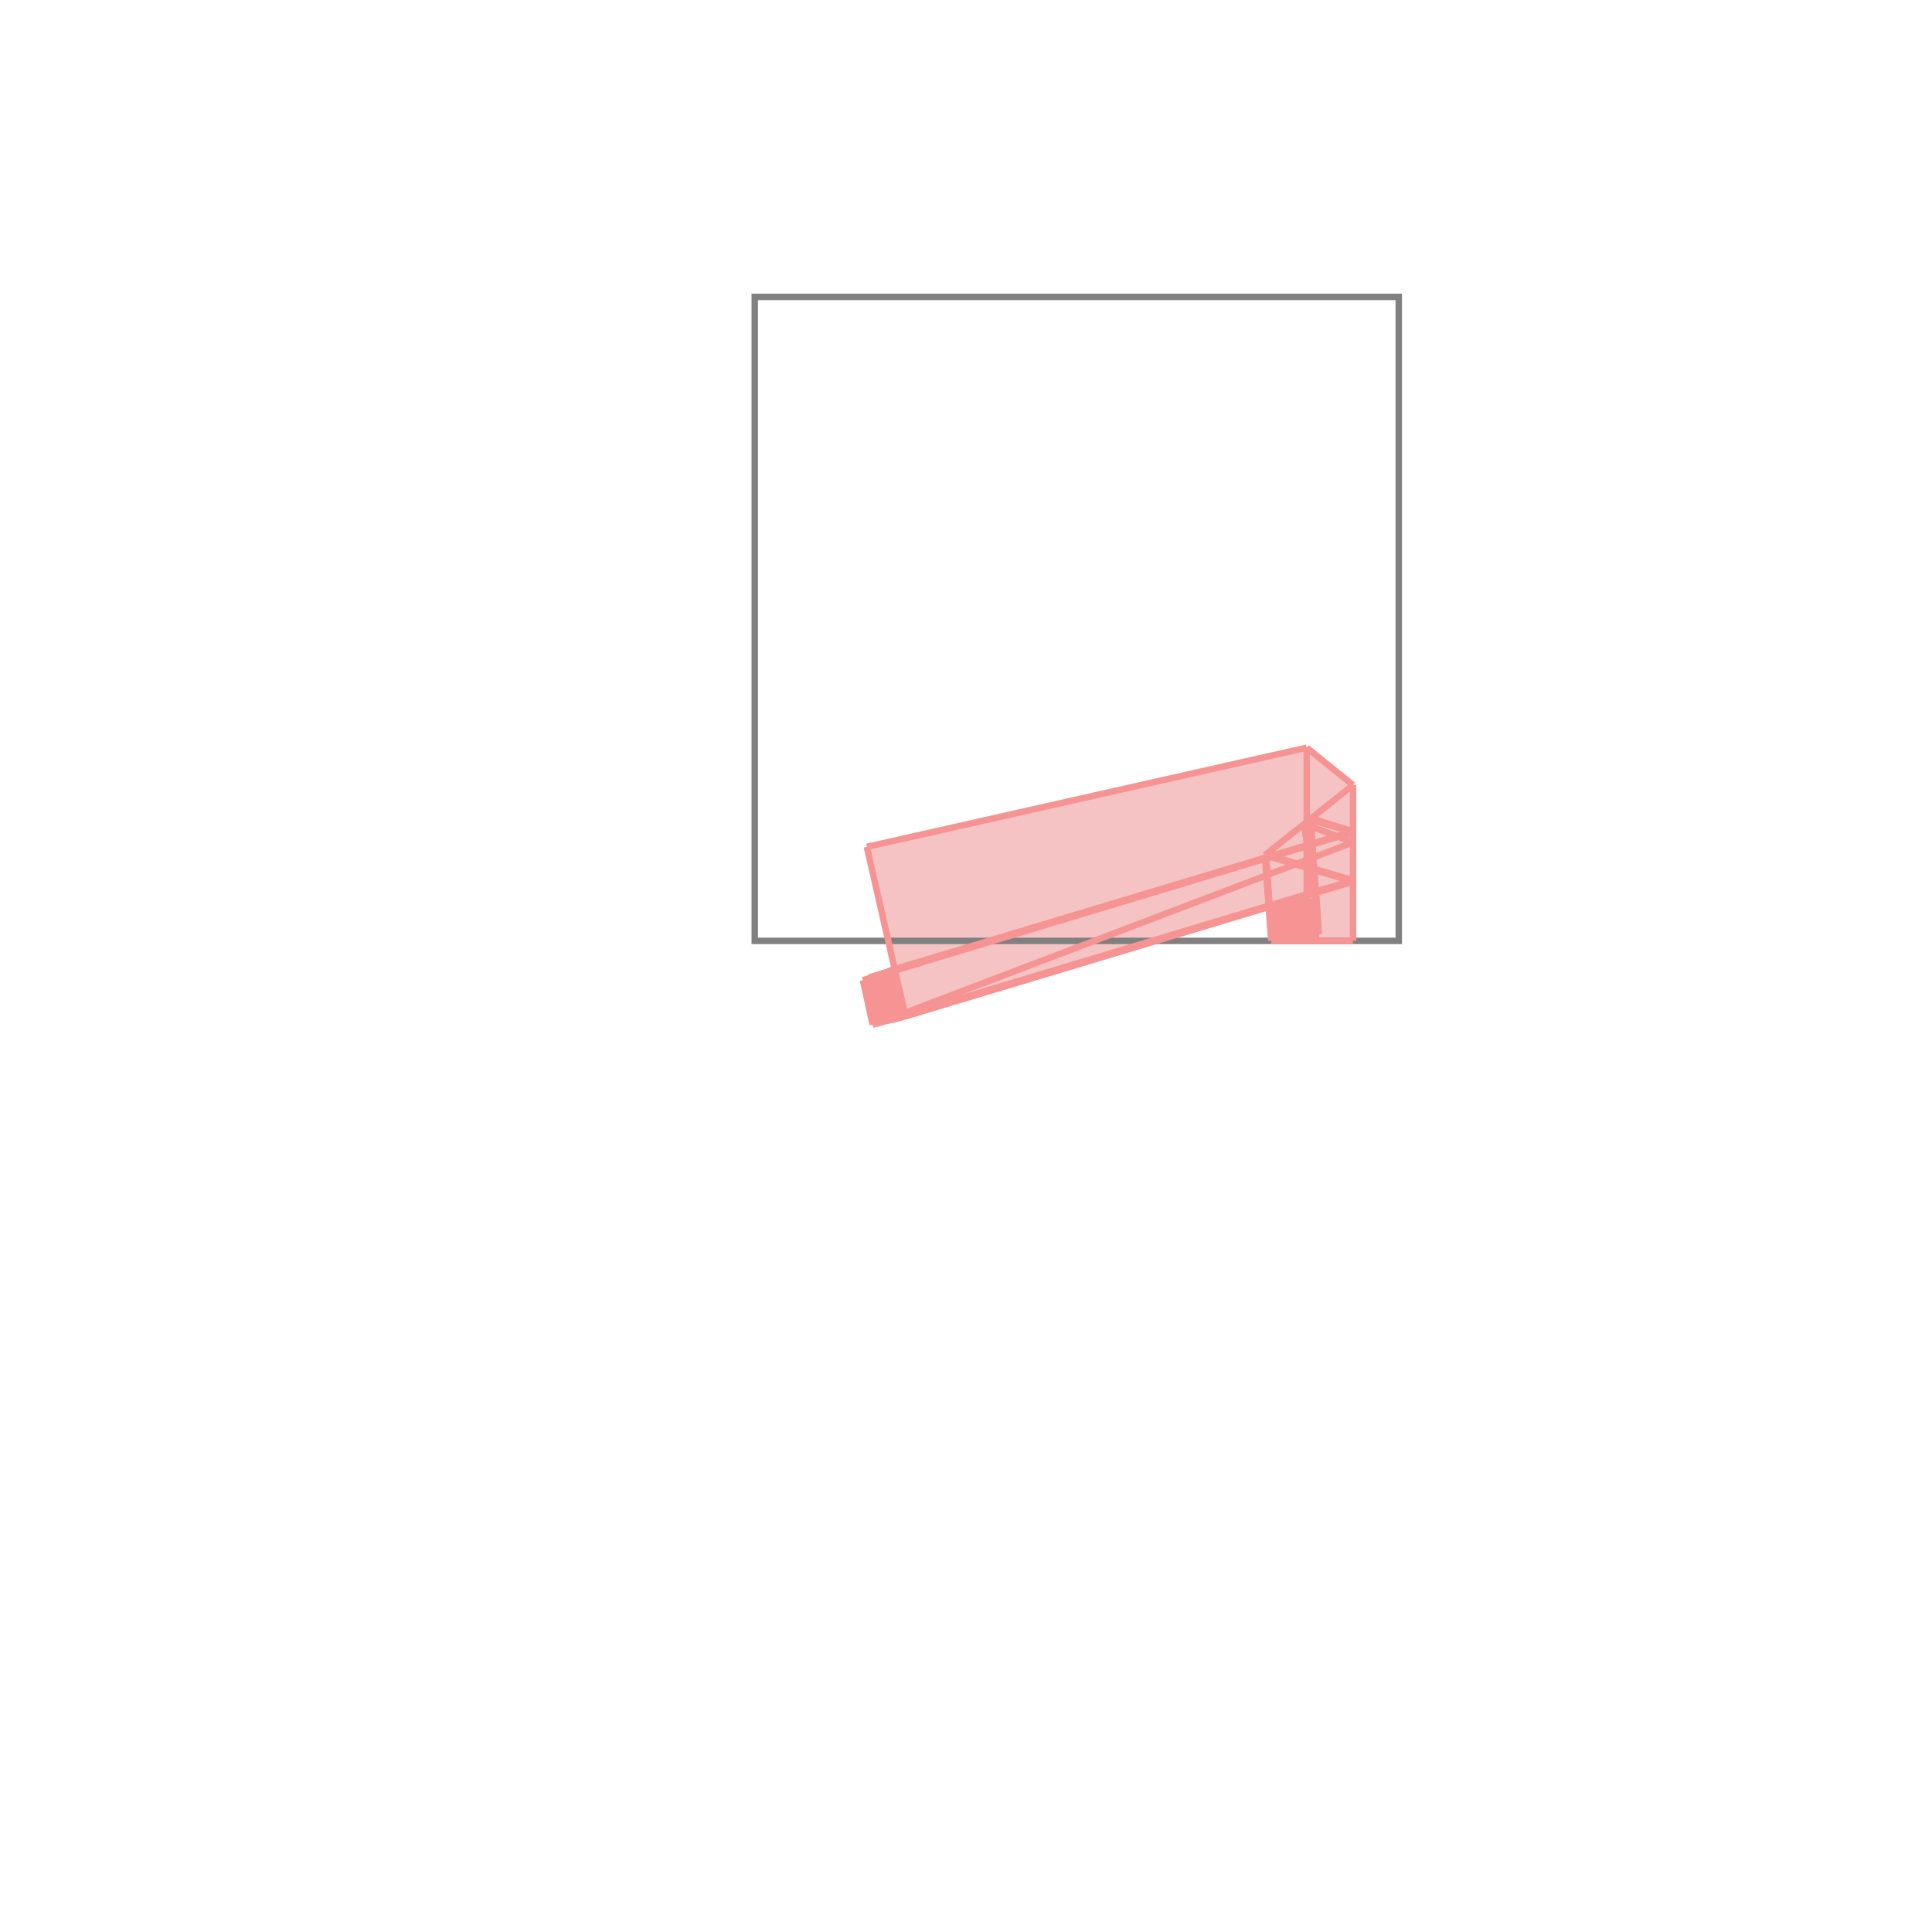 <svg xmlns="http://www.w3.org/2000/svg" viewBox="-1.5 -1.5 3 3">
<g transform="scale(1, -1)">
<path d="M-0.145 -0.091 L-0.14 -0.09 L-0.125 -0.086 L-0.125 -0.086 L-0.115 -0.083 L-0.115 -0.084 L-0.105 -0.081 L-0.105 -0.081 L-0.095 -0.078 L-0.094 -0.078 L0.47 0.092 L0.474 0.039 L0.601 0.039 L0.601 0.281 L0.529 0.339 L-0.154 0.185 L-0.111 -0.005 L-0.121 -0.008 L-0.121 -0.009 L-0.131 -0.012 L-0.131 -0.012 L-0.141 -0.015 L-0.141 -0.015 L-0.151 -0.018 L-0.151 -0.019 L-0.16 -0.022 z " fill="rgb(245,195,195)" />
<path d="M-0.328 0.039 L0.672 0.039 L0.672 1.039 L-0.328 1.039  z" fill="none" stroke="rgb(128,128,128)" stroke-width="0.01" />
<line x1="0.464" y1="0.172" x2="0.601" y2="0.281" style="stroke:rgb(246,147,147);stroke-width:0.01" />
<line x1="-0.14" y1="-0.09" x2="0.601" y2="0.192" style="stroke:rgb(246,147,147);stroke-width:0.01" />
<line x1="-0.094" y1="-0.078" x2="0.601" y2="0.131" style="stroke:rgb(246,147,147);stroke-width:0.01" />
<line x1="-0.105" y1="-0.081" x2="0.601" y2="0.132" style="stroke:rgb(246,147,147);stroke-width:0.01" />
<line x1="-0.115" y1="-0.084" x2="0.601" y2="0.132" style="stroke:rgb(246,147,147);stroke-width:0.01" />
<line x1="-0.125" y1="-0.086" x2="0.601" y2="0.132" style="stroke:rgb(246,147,147);stroke-width:0.01" />
<line x1="-0.14" y1="-0.09" x2="0.601" y2="0.133" style="stroke:rgb(246,147,147);stroke-width:0.01" />
<line x1="-0.145" y1="-0.091" x2="-0.14" y2="-0.09" style="stroke:rgb(246,147,147);stroke-width:0.01" />
<line x1="0.474" y1="0.039" x2="0.548" y2="0.049" style="stroke:rgb(246,147,147);stroke-width:0.01" />
<line x1="0.474" y1="0.049" x2="0.547" y2="0.06" style="stroke:rgb(246,147,147);stroke-width:0.01" />
<line x1="-0.16" y1="-0.022" x2="0.601" y2="0.208" style="stroke:rgb(246,147,147);stroke-width:0.01" />
<line x1="-0.151" y1="-0.018" x2="0.601" y2="0.208" style="stroke:rgb(246,147,147);stroke-width:0.01" />
<line x1="-0.141" y1="-0.015" x2="0.601" y2="0.208" style="stroke:rgb(246,147,147);stroke-width:0.01" />
<line x1="-0.131" y1="-0.012" x2="0.601" y2="0.209" style="stroke:rgb(246,147,147);stroke-width:0.01" />
<line x1="-0.121" y1="-0.008" x2="0.601" y2="0.209" style="stroke:rgb(246,147,147);stroke-width:0.01" />
<line x1="0.473" y1="0.06" x2="0.546" y2="0.07" style="stroke:rgb(246,147,147);stroke-width:0.01" />
<line x1="0.473" y1="0.07" x2="0.545" y2="0.08" style="stroke:rgb(246,147,147);stroke-width:0.01" />
<line x1="0.472" y1="0.08" x2="0.543" y2="0.091" style="stroke:rgb(246,147,147);stroke-width:0.01" />
<line x1="0.472" y1="0.091" x2="0.542" y2="0.101" style="stroke:rgb(246,147,147);stroke-width:0.01" />
<line x1="0.474" y1="0.039" x2="0.601" y2="0.039" style="stroke:rgb(246,147,147);stroke-width:0.01" />
<line x1="0.529" y1="0.039" x2="0.529" y2="0.339" style="stroke:rgb(246,147,147);stroke-width:0.01" />
<line x1="0.601" y1="0.039" x2="0.601" y2="0.281" style="stroke:rgb(246,147,147);stroke-width:0.01" />
<line x1="0.474" y1="0.049" x2="0.548" y2="0.049" style="stroke:rgb(246,147,147);stroke-width:0.01" />
<line x1="0.473" y1="0.06" x2="0.547" y2="0.06" style="stroke:rgb(246,147,147);stroke-width:0.01" />
<line x1="0.473" y1="0.07" x2="0.546" y2="0.07" style="stroke:rgb(246,147,147);stroke-width:0.01" />
<line x1="-0.145" y1="-0.091" x2="-0.16" y2="-0.022" style="stroke:rgb(246,147,147);stroke-width:0.01" />
<line x1="-0.135" y1="-0.089" x2="-0.151" y2="-0.018" style="stroke:rgb(246,147,147);stroke-width:0.01" />
<line x1="-0.125" y1="-0.086" x2="-0.141" y2="-0.015" style="stroke:rgb(246,147,147);stroke-width:0.01" />
<line x1="-0.115" y1="-0.084" x2="-0.131" y2="-0.012" style="stroke:rgb(246,147,147);stroke-width:0.01" />
<line x1="0.472" y1="0.08" x2="0.545" y2="0.08" style="stroke:rgb(246,147,147);stroke-width:0.01" />
<line x1="-0.105" y1="-0.081" x2="-0.121" y2="-0.008" style="stroke:rgb(246,147,147);stroke-width:0.01" />
<line x1="-0.094" y1="-0.078" x2="-0.154" y2="0.185" style="stroke:rgb(246,147,147);stroke-width:0.01" />
<line x1="-0.135" y1="-0.089" x2="-0.16" y2="-0.022" style="stroke:rgb(246,147,147);stroke-width:0.01" />
<line x1="-0.125" y1="-0.086" x2="-0.151" y2="-0.018" style="stroke:rgb(246,147,147);stroke-width:0.01" />
<line x1="0.472" y1="0.091" x2="0.543" y2="0.091" style="stroke:rgb(246,147,147);stroke-width:0.01" />
<line x1="-0.115" y1="-0.084" x2="-0.141" y2="-0.015" style="stroke:rgb(246,147,147);stroke-width:0.01" />
<line x1="0.474" y1="0.039" x2="0.464" y2="0.172" style="stroke:rgb(246,147,147);stroke-width:0.01" />
<line x1="0.474" y1="0.049" x2="0.465" y2="0.173" style="stroke:rgb(246,147,147);stroke-width:0.01" />
<line x1="0.473" y1="0.06" x2="0.465" y2="0.173" style="stroke:rgb(246,147,147);stroke-width:0.01" />
<line x1="0.473" y1="0.07" x2="0.465" y2="0.173" style="stroke:rgb(246,147,147);stroke-width:0.01" />
<line x1="0.472" y1="0.08" x2="0.466" y2="0.173" style="stroke:rgb(246,147,147);stroke-width:0.01" />
<line x1="-0.105" y1="-0.081" x2="-0.131" y2="-0.012" style="stroke:rgb(246,147,147);stroke-width:0.01" />
<line x1="0.543" y1="0.091" x2="0.534" y2="0.228" style="stroke:rgb(246,147,147);stroke-width:0.01" />
<line x1="0.545" y1="0.08" x2="0.534" y2="0.228" style="stroke:rgb(246,147,147);stroke-width:0.01" />
<line x1="0.546" y1="0.07" x2="0.534" y2="0.228" style="stroke:rgb(246,147,147);stroke-width:0.01" />
<line x1="0.547" y1="0.06" x2="0.535" y2="0.229" style="stroke:rgb(246,147,147);stroke-width:0.01" />
<line x1="0.548" y1="0.049" x2="0.535" y2="0.229" style="stroke:rgb(246,147,147);stroke-width:0.01" />
<line x1="-0.094" y1="-0.078" x2="-0.121" y2="-0.008" style="stroke:rgb(246,147,147);stroke-width:0.01" />
<line x1="-0.154" y1="0.185" x2="0.529" y2="0.339" style="stroke:rgb(246,147,147);stroke-width:0.01" />
<line x1="0.542" y1="0.101" x2="0.525" y2="0.221" style="stroke:rgb(246,147,147);stroke-width:0.01" />
<line x1="0.601" y1="0.131" x2="0.464" y2="0.172" style="stroke:rgb(246,147,147);stroke-width:0.01" />
<line x1="0.601" y1="0.132" x2="0.465" y2="0.173" style="stroke:rgb(246,147,147);stroke-width:0.01" />
<line x1="0.601" y1="0.132" x2="0.465" y2="0.173" style="stroke:rgb(246,147,147);stroke-width:0.01" />
<line x1="0.601" y1="0.132" x2="0.465" y2="0.173" style="stroke:rgb(246,147,147);stroke-width:0.01" />
<line x1="0.601" y1="0.133" x2="0.466" y2="0.173" style="stroke:rgb(246,147,147);stroke-width:0.01" />
<line x1="0.601" y1="0.208" x2="0.534" y2="0.228" style="stroke:rgb(246,147,147);stroke-width:0.01" />
<line x1="0.601" y1="0.208" x2="0.534" y2="0.228" style="stroke:rgb(246,147,147);stroke-width:0.01" />
<line x1="0.601" y1="0.208" x2="0.534" y2="0.228" style="stroke:rgb(246,147,147);stroke-width:0.01" />
<line x1="0.601" y1="0.209" x2="0.535" y2="0.229" style="stroke:rgb(246,147,147);stroke-width:0.01" />
<line x1="0.601" y1="0.209" x2="0.535" y2="0.229" style="stroke:rgb(246,147,147);stroke-width:0.01" />
<line x1="0.601" y1="0.192" x2="0.525" y2="0.221" style="stroke:rgb(246,147,147);stroke-width:0.01" />
<line x1="0.601" y1="0.281" x2="0.529" y2="0.339" style="stroke:rgb(246,147,147);stroke-width:0.01" />
</g>
</svg>
